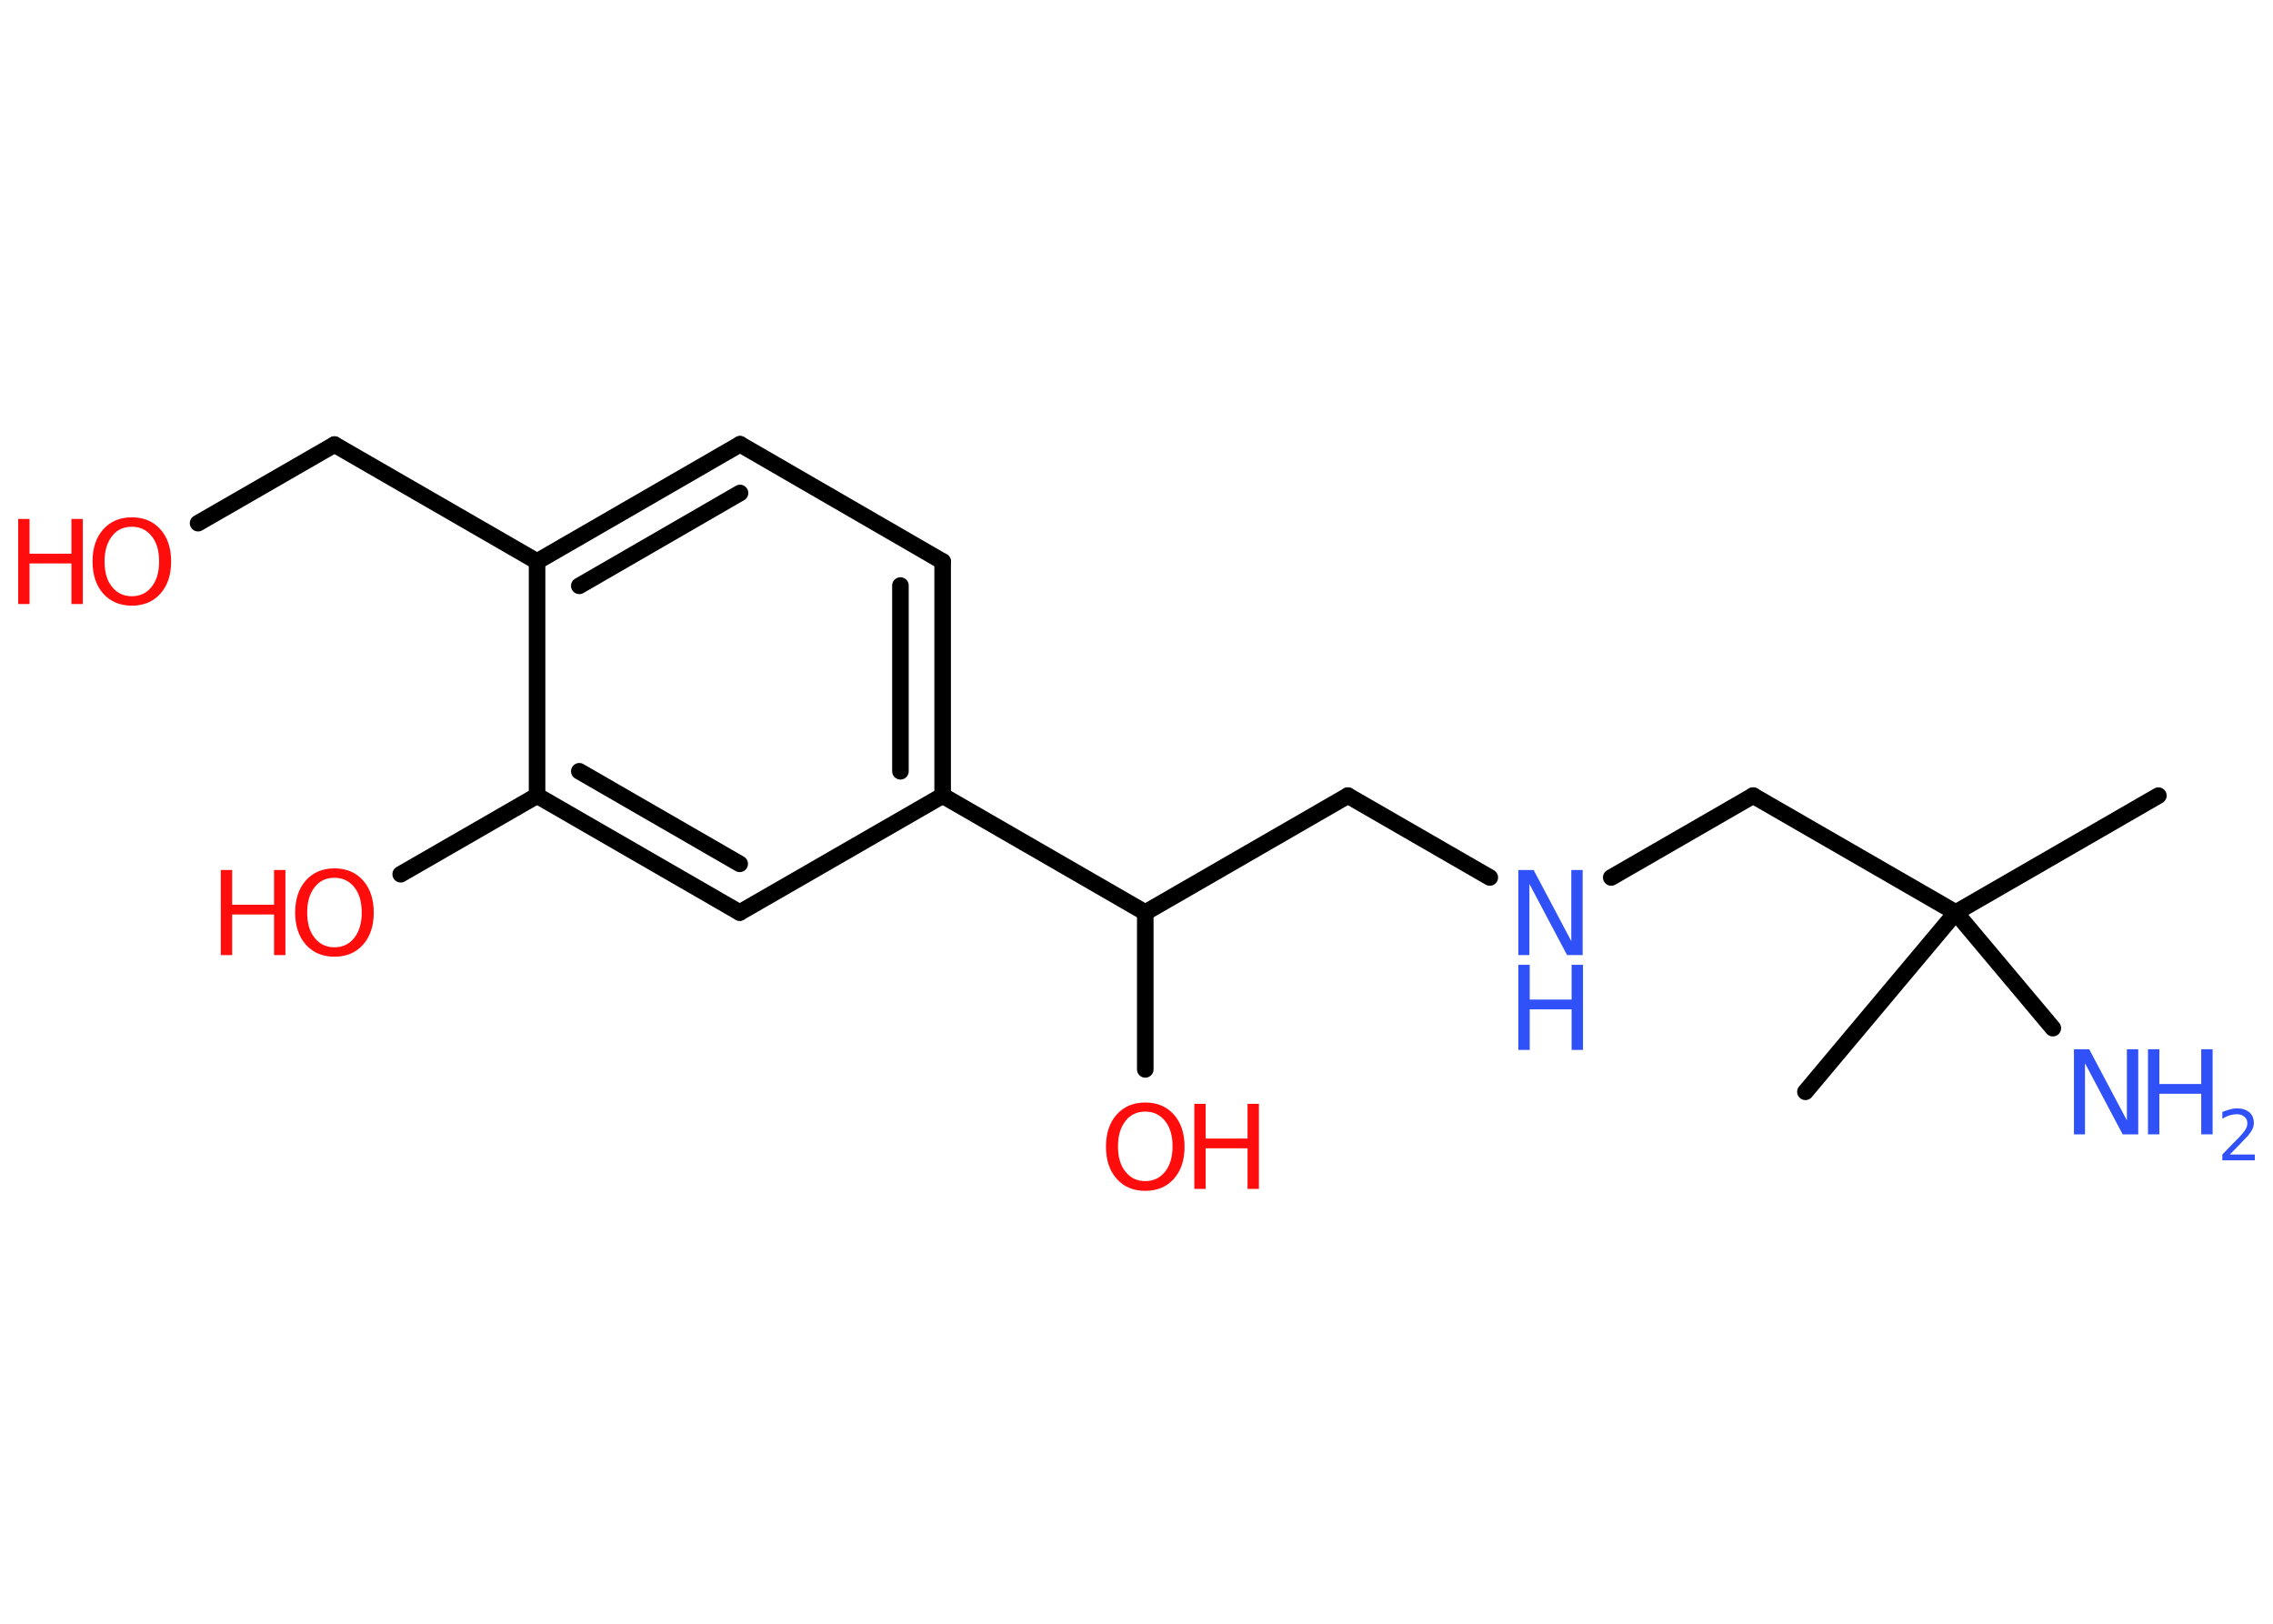 <?xml version='1.0' encoding='UTF-8'?>
<!DOCTYPE svg PUBLIC "-//W3C//DTD SVG 1.1//EN" "http://www.w3.org/Graphics/SVG/1.1/DTD/svg11.dtd">
<svg version='1.2' xmlns='http://www.w3.org/2000/svg' xmlns:xlink='http://www.w3.org/1999/xlink' width='70.0mm' height='50.0mm' viewBox='0 0 70.0 50.0'>
  <desc>Generated by the Chemistry Development Kit (http://github.com/cdk)</desc>
  <g stroke-linecap='round' stroke-linejoin='round' stroke='#000000' stroke-width='.51' fill='#FF0D0D'>
    <rect x='.0' y='.0' width='70.0' height='50.0' fill='#FFFFFF' stroke='none'/>
    <g id='mol1' class='mol'>
      <line id='mol1bnd1' class='bond' x1='66.47' y1='24.5' x2='60.23' y2='28.1'/>
      <line id='mol1bnd2' class='bond' x1='60.23' y1='28.1' x2='55.6' y2='33.62'/>
      <line id='mol1bnd3' class='bond' x1='60.23' y1='28.1' x2='63.22' y2='31.66'/>
      <line id='mol1bnd4' class='bond' x1='60.23' y1='28.1' x2='53.99' y2='24.5'/>
      <line id='mol1bnd5' class='bond' x1='53.99' y1='24.5' x2='49.62' y2='27.02'/>
      <line id='mol1bnd6' class='bond' x1='45.88' y1='27.02' x2='41.51' y2='24.5'/>
      <line id='mol1bnd7' class='bond' x1='41.51' y1='24.5' x2='35.27' y2='28.1'/>
      <line id='mol1bnd8' class='bond' x1='35.27' y1='28.1' x2='35.27' y2='32.93'/>
      <line id='mol1bnd9' class='bond' x1='35.27' y1='28.1' x2='29.03' y2='24.5'/>
      <g id='mol1bnd10' class='bond'>
        <line x1='29.03' y1='24.5' x2='29.03' y2='17.29'/>
        <line x1='27.73' y1='23.75' x2='27.73' y2='18.03'/>
      </g>
      <line id='mol1bnd11' class='bond' x1='29.03' y1='17.29' x2='22.79' y2='13.68'/>
      <g id='mol1bnd12' class='bond'>
        <line x1='22.79' y1='13.68' x2='16.54' y2='17.29'/>
        <line x1='22.79' y1='15.18' x2='17.84' y2='18.04'/>
      </g>
      <line id='mol1bnd13' class='bond' x1='16.54' y1='17.29' x2='10.3' y2='13.69'/>
      <line id='mol1bnd14' class='bond' x1='10.3' y1='13.69' x2='6.1' y2='16.11'/>
      <line id='mol1bnd15' class='bond' x1='16.54' y1='17.29' x2='16.54' y2='24.5'/>
      <line id='mol1bnd16' class='bond' x1='16.54' y1='24.5' x2='12.34' y2='26.92'/>
      <g id='mol1bnd17' class='bond'>
        <line x1='16.54' y1='24.5' x2='22.78' y2='28.1'/>
        <line x1='17.84' y1='23.75' x2='22.78' y2='26.6'/>
      </g>
      <line id='mol1bnd18' class='bond' x1='29.03' y1='24.5' x2='22.78' y2='28.1'/>
      <g id='mol1atm4' class='atom'>
        <path d='M63.87 32.31h.47l1.16 2.19v-2.19h.35v2.62h-.48l-1.16 -2.19v2.19h-.34v-2.62z' stroke='none' fill='#3050F8'/>
        <path d='M66.15 32.31h.35v1.07h1.29v-1.07h.35v2.62h-.35v-1.25h-1.29v1.25h-.35v-2.62z' stroke='none' fill='#3050F8'/>
        <path d='M68.7 35.55h.74v.18h-1.0v-.18q.12 -.12 .33 -.34q.21 -.21 .26 -.27q.1 -.11 .14 -.19q.04 -.08 .04 -.16q.0 -.13 -.09 -.2q-.09 -.08 -.23 -.08q-.1 .0 -.21 .03q-.11 .03 -.24 .11v-.21q.13 -.05 .24 -.08q.11 -.03 .2 -.03q.25 .0 .39 .12q.14 .12 .14 .33q.0 .1 -.04 .18q-.04 .09 -.13 .2q-.03 .03 -.17 .18q-.14 .15 -.4 .41z' stroke='none' fill='#3050F8'/>
      </g>
      <g id='mol1atm6' class='atom'>
        <path d='M46.76 26.79h.47l1.16 2.19v-2.19h.35v2.62h-.48l-1.16 -2.19v2.19h-.34v-2.62z' stroke='none' fill='#3050F8'/>
        <path d='M46.76 29.71h.35v1.07h1.29v-1.07h.35v2.62h-.35v-1.25h-1.29v1.25h-.35v-2.62z' stroke='none' fill='#3050F8'/>
      </g>
      <g id='mol1atm9' class='atom'>
        <path d='M35.27 34.23q-.39 .0 -.61 .29q-.23 .29 -.23 .78q.0 .5 .23 .78q.23 .29 .61 .29q.38 .0 .61 -.29q.23 -.29 .23 -.78q.0 -.5 -.23 -.78q-.23 -.29 -.61 -.29zM35.27 33.95q.55 .0 .88 .37q.33 .37 .33 .99q.0 .62 -.33 .99q-.33 .37 -.88 .37q-.55 .0 -.88 -.37q-.33 -.37 -.33 -.99q.0 -.62 .33 -.99q.33 -.37 .88 -.37z' stroke='none'/>
        <path d='M36.78 33.99h.35v1.07h1.29v-1.07h.35v2.62h-.35v-1.25h-1.29v1.25h-.35v-2.62z' stroke='none'/>
      </g>
      <g id='mol1atm15' class='atom'>
        <path d='M4.06 16.22q-.39 .0 -.61 .29q-.23 .29 -.23 .78q.0 .5 .23 .78q.23 .29 .61 .29q.38 .0 .61 -.29q.23 -.29 .23 -.78q.0 -.5 -.23 -.78q-.23 -.29 -.61 -.29zM4.06 15.93q.55 .0 .88 .37q.33 .37 .33 .99q.0 .62 -.33 .99q-.33 .37 -.88 .37q-.55 .0 -.88 -.37q-.33 -.37 -.33 -.99q.0 -.62 .33 -.99q.33 -.37 .88 -.37z' stroke='none'/>
        <path d='M.56 15.98h.35v1.07h1.29v-1.07h.35v2.62h-.35v-1.25h-1.29v1.25h-.35v-2.62z' stroke='none'/>
      </g>
      <g id='mol1atm17' class='atom'>
        <path d='M10.3 27.03q-.39 .0 -.61 .29q-.23 .29 -.23 .78q.0 .5 .23 .78q.23 .29 .61 .29q.38 .0 .61 -.29q.23 -.29 .23 -.78q.0 -.5 -.23 -.78q-.23 -.29 -.61 -.29zM10.3 26.74q.55 .0 .88 .37q.33 .37 .33 .99q.0 .62 -.33 .99q-.33 .37 -.88 .37q-.55 .0 -.88 -.37q-.33 -.37 -.33 -.99q.0 -.62 .33 -.99q.33 -.37 .88 -.37z' stroke='none'/>
        <path d='M6.8 26.79h.35v1.07h1.29v-1.07h.35v2.62h-.35v-1.25h-1.29v1.25h-.35v-2.62z' stroke='none'/>
      </g>
    </g>
  </g>
</svg>
